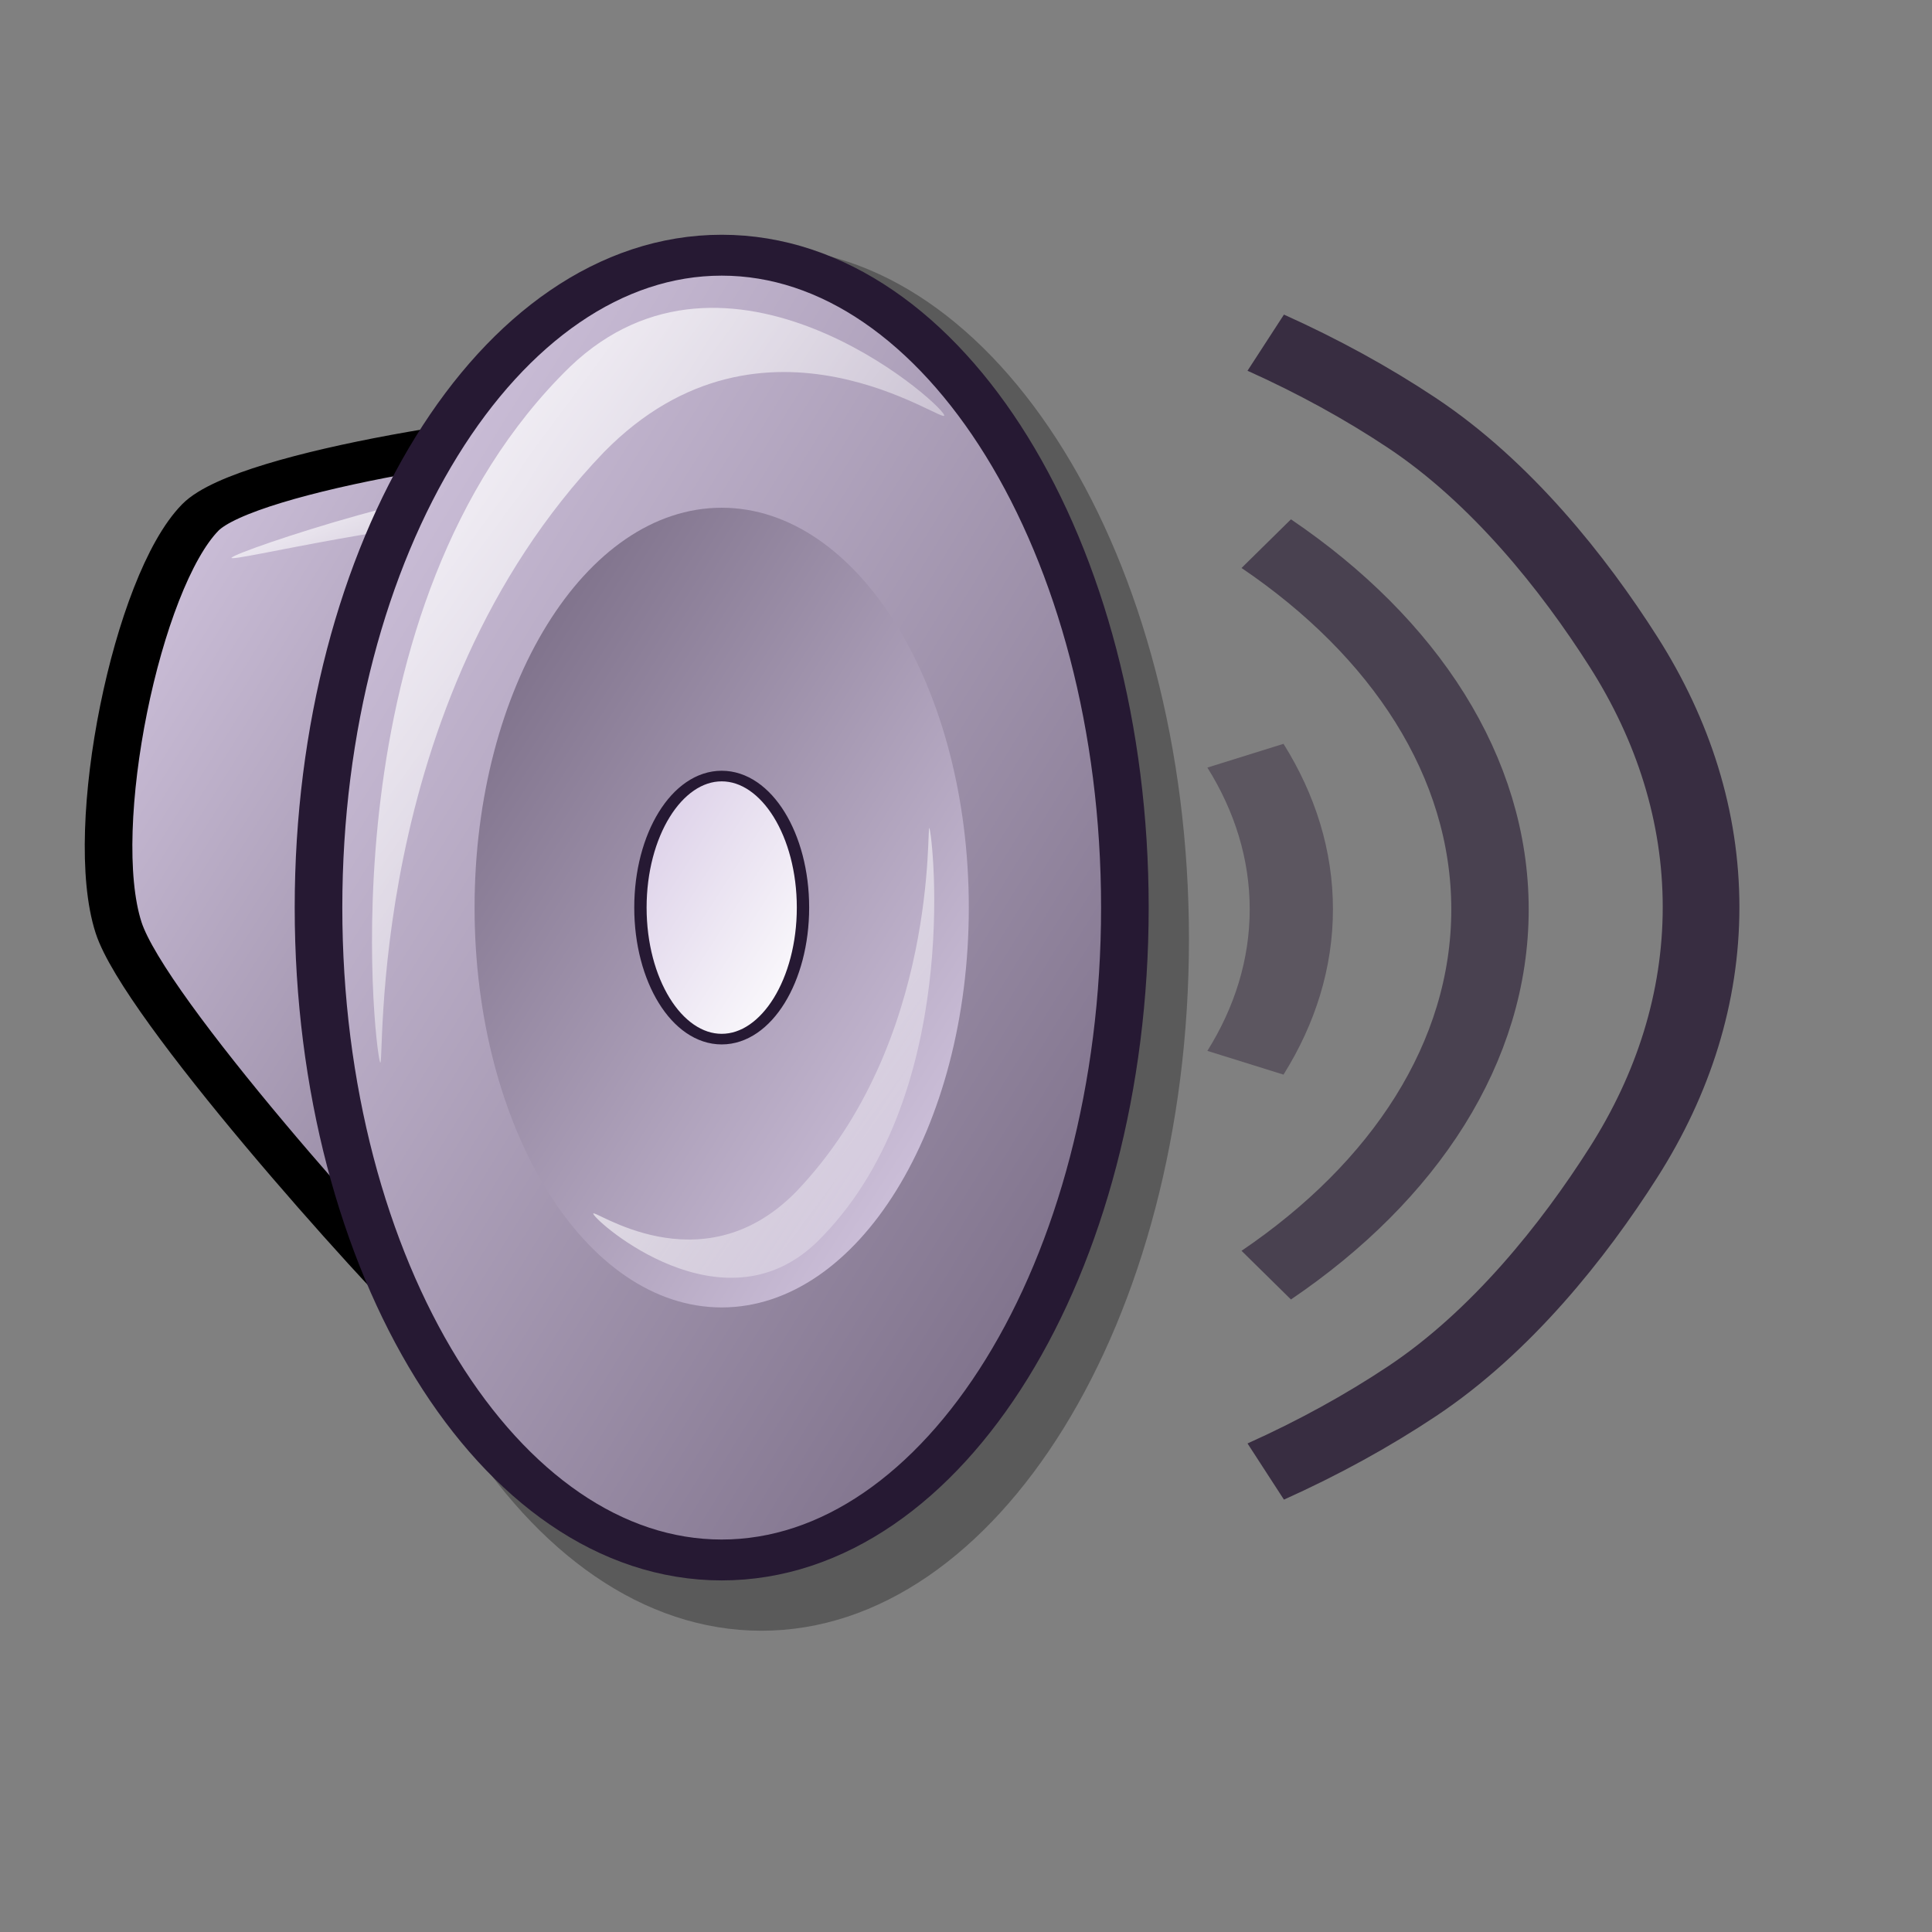 <?xml version="1.0" encoding="UTF-8" standalone="no"?>
<!DOCTYPE svg PUBLIC "-//W3C//DTD SVG 20010904//EN"
"http://www.w3.org/TR/2001/REC-SVG-20010904/DTD/svg10.dtd">
<!-- Created with Inkscape (http://www.inkscape.org/) -->
<svg
   id="svg1"
   sodipodi:version="0.32"
   inkscape:version="0.37"
   width="48pt"
   height="48pt"
   sodipodi:docbase="/home/d99ma/Desktop"
   sodipodi:docname="volume-max.svg"
   xmlns="http://www.w3.org/2000/svg"
   xmlns:inkscape="http://www.inkscape.org/namespaces/inkscape"
   xmlns:sodipodi="http://sodipodi.sourceforge.net/DTD/sodipodi-0.dtd"
   xmlns:xlink="http://www.w3.org/1999/xlink">
  <rect width="100%" height="100%" fill="#808080" stroke="none"/>
  <defs
     id="defs3">
    <linearGradient
       id="linearGradient599">
      <stop
         style="stop-color:#ffffff;stop-opacity:1;"
         offset="0"
         id="stop600" />
      <stop
         style="stop-color:#d9cce6;stop-opacity:1;"
         offset="1"
         id="stop601" />
    </linearGradient>
    <linearGradient
       id="linearGradient584">
      <stop
         style="stop-color:#ffffff;stop-opacity:1;"
         offset="0"
         id="stop585" />
      <stop
         style="stop-color:#ffffff;stop-opacity:0;"
         offset="1"
         id="stop586" />
    </linearGradient>
    <linearGradient
       id="linearGradient578">
      <stop
         style="stop-color:#d9cce6;stop-opacity:1;"
         offset="0"
         id="stop579" />
      <stop
         style="stop-color:#73667f;stop-opacity:1;"
         offset="1"
         id="stop580" />
    </linearGradient>
    <linearGradient
       xlink:href="#linearGradient578"
       id="linearGradient581"
       x1="-0"
       y1="0"
       x2="0.979"
       y2="0.977" />
    <linearGradient
       xlink:href="#linearGradient578"
       id="linearGradient583"
       x1="0.99"
       y1="0.992"
       x2="0.031"
       y2="-0" />
    <linearGradient
       xlink:href="#linearGradient578"
       id="linearGradient860"
       x1="-0"
       y1="-0"
       x2="0.981"
       y2="1.008" />
    <linearGradient
       xlink:href="#linearGradient599"
       id="linearGradient861"
       x1="0.99"
       y1="0.992"
       x2="0.031"
       y2="0" />
    <linearGradient
       xlink:href="#linearGradient584"
       id="linearGradient862"
       x1="-0"
       y1="0"
       x2="0.975"
       y2="0.992" />
    <radialGradient
       xlink:href="#linearGradient578"
       id="radialGradient595"
       cx="0.338"
       cy="0.344"
       r="0.665"
       fx="0.331"
       fy="0.336" />
    <linearGradient
       xlink:href="#linearGradient584"
       id="linearGradient652"
       x1="-0"
       y1="-0"
       x2="0.996"
       y2="0.961" />
    <linearGradient
       xlink:href="#linearGradient599"
       id="linearGradient654" />
    <linearGradient
       xlink:href="#linearGradient599"
       id="linearGradient661" />
    <linearGradient
       xlink:href="#linearGradient584"
       id="linearGradient616"
       x1="-0"
       y1="-0"
       x2="0.996"
       y2="0.925" />
    <linearGradient
       xlink:href="#linearGradient584"
       id="linearGradient618"
       x1="0"
       y1="-0"
       x2="1"
       y2="1.008" />
    <linearGradient
       xlink:href="#linearGradient584"
       id="linearGradient620"
       x1="-0"
       y1="0"
       x2="1"
       y2="0.992" />
    <linearGradient
       xlink:href="#linearGradient584"
       id="linearGradient633"
       x1="0"
       y1="0"
       x2="1"
       y2="0" />
  </defs>
  <sodipodi:namedview
     id="base"
     pagecolor="#ffffff"
     bordercolor="#666666"
     borderopacity="1.0"
     inkscape:pageopacity="0.0"
     inkscape:pageshadow="2"
     inkscape:zoom="7.99999999"
     inkscape:cx="27.7502289"
     inkscape:cy="25.3287888"
     inkscape:window-width="788"
     inkscape:window-height="739"
     inkscape:window-x="640"
     inkscape:window-y="33"
     showborder="true"
     showgrid="false" />
  <g
     id="g610"
     transform="matrix(1,0,0,0.859,0,4.377)">
    <g
       id="g650"
       style="font-size:12;opacity:0.296;"
       transform="matrix(-0.708,0,0,1,44.273,-1.302)">
      <path
         style="font-size:12;fill-rule:evenodd;stroke-width:1.875;"
         d="M 40.182 49.684 C 43.741 46.988 55.413 36.82 56.783 33.598 C 58.501 29.556 56.259 19.434 53.193 16.717 C 50.944 14.724 36.64 12.56 32.522 12.563 C 28.414 12.567 34.839 53.731 40.182 49.684 z "
         id="path643"
         sodipodi:nodetypes="cssss" />
      <path
         style="font-size:12;fill-rule:evenodd;stroke-width:1.875;"
         d="M 46.996 33.682 C 46.996 44.405 40.469 53.107 32.427 53.107 C 24.385 53.107 17.858 44.405 17.858 33.682 C 17.858 22.96 24.385 14.258 32.427 14.258 C 40.469 14.258 46.996 22.96 46.996 33.682 z "
         id="path644"
         transform="matrix(1.373,0,0,1.373,-17.616,-13.822)" />
    </g>
    <path
       style="font-size:12;fill:url(#linearGradient860);fill-rule:evenodd;stroke:#000000;stroke-width:1.577;"
       d="M 14.705 46.274 C 12.38 43.639 4.782 33.749 3.928 30.676 C 2.857 26.821 4.541 17.338 6.637 14.858 C 8.174 13.039 17.758 11.374 20.506 11.486 C 23.246 11.597 18.195 50.23 14.705 46.274 z "
       id="path637"
       sodipodi:nodetypes="cssss" />
    <path
       style="font-size:12;fill:url(#linearGradient652);fill-rule:evenodd;stroke-width:1pt;"
       d="M 7.671 16.411 C 7.847 16.152 15.26 13.258 18.017 13.525 C 18.738 13.595 18.299 17.138 18.107 17.42 C 17.966 17.628 17.637 15.057 17.019 14.998 C 14.158 14.721 7.514 16.643 7.671 16.411 z "
       id="path642"
       sodipodi:nodetypes="cssss" />
    <path
       style="font-size:12;fill:url(#linearGradient581);fill-rule:evenodd;stroke:#261933;stroke-width:1.577;"
       d="M 10.551 29.904 C 10.551 43.792 16.535 55.063 23.907 55.063 C 31.28 55.063 37.263 43.792 37.263 29.904 C 37.263 16.017 31.28 4.746 23.907 4.746 C 16.535 4.746 10.551 16.017 10.551 29.904 z "
       id="path635" />
    <path
       style="font-size:12;fill:url(#linearGradient583);fill-rule:evenodd;stroke-width:0.375;"
       d="M 15.721 29.904 C 15.721 38.416 19.389 45.324 23.907 45.324 C 28.426 45.324 32.093 38.416 32.093 29.904 C 32.093 21.393 28.426 14.485 23.907 14.485 C 19.389 14.485 15.721 21.393 15.721 29.904 z "
       id="path636" />
    <path
       style="font-size:12;fill:url(#linearGradient861);fill-rule:evenodd;stroke:#261933;stroke-width:0.409;"
       d="M 21.215 29.904 C 21.215 32.704 22.421 34.977 23.907 34.977 C 25.394 34.977 26.6 32.704 26.6 29.904 C 26.6 27.105 25.394 24.832 23.907 24.832 C 22.421 24.832 21.215 27.105 21.215 29.904 z "
       id="path638" />
    <path
       style="font-size:12;fill:url(#linearGradient862);fill-rule:evenodd;stroke-width:1pt;"
       d="M 12.591 35.871 C 12.396 35.295 10.735 18.282 18.887 9.043 C 24.105 3.245 31.081 10.332 31.276 10.908 C 31.453 11.432 25.324 6.026 20.004 12.343 C 12.014 22.046 12.769 36.395 12.591 35.871 z "
       id="path639"
       sodipodi:nodetypes="cssss" />
    <path
       style="font-size:12;fill:url(#linearGradient862);fill-rule:evenodd;stroke-width:1pt;"
       d="M 21.725 31.318 C 21.686 31.202 21.351 27.773 22.995 25.911 C 24.046 24.742 25.453 26.17 25.492 26.287 C 25.528 26.392 24.292 25.303 23.22 26.576 C 21.609 28.532 21.761 31.424 21.725 31.318 z "
       id="path640"
       sodipodi:nodetypes="cssss" />
    <path
       style="font-size:12;fill:url(#linearGradient862);fill-rule:evenodd;stroke-width:1pt;"
       d="M 30.788 26.844 C 30.905 27.187 31.895 37.325 27.037 42.83 C 23.928 46.285 19.771 42.062 19.655 41.719 C 19.549 41.407 23.202 44.627 26.371 40.864 C 31.132 35.082 30.683 26.532 30.788 26.844 z "
       id="path641"
       sodipodi:nodetypes="cssss" />
    <path
       transform="matrix(1,0,0,0.822,0,5.498)"
       style="font-size:12;fill:none;fill-opacity:0.75;fill-rule:evenodd;stroke:#261831;stroke-width:2.757;stroke-dasharray:none;stroke-opacity:0.4;"
       d="M 41.257 22.566 C 42.235 24.78 42.777 27.214 42.777 29.768 C 42.777 32.323 42.235 34.757 41.257 36.971 "
       id="path658"
       sodipodi:nodetypes="ccs" />
    <path
       transform="matrix(1,0,0,0.951,0,1.469)"
       style="font-size:12;fill:none;fill-opacity:0.75;fill-rule:evenodd;stroke:#261831;stroke-width:2.564;stroke-dasharray:none;stroke-opacity:0.6;"
       d="M 41.946 15.143 C 44.235 17.042 46.088 19.302 47.369 21.811 C 48.649 24.321 49.358 27.079 49.358 29.974 C 49.358 32.869 48.649 35.627 47.369 38.137 C 46.088 40.646 44.235 42.906 41.946 44.805 "
       id="path659"
       sodipodi:nodetypes="cscss" />
    <path
       transform="matrix(1,0,0,0.969,0,0.841)"
       style="font-size:12;fill:none;fill-opacity:0.75;fill-rule:evenodd;stroke:#261831;stroke-width:2.54;stroke-dasharray:none;stroke-opacity:0.8;"
       d="M 41.929 7.511 C 43.669 8.451 45.289 9.52 46.769 10.702 C 49.728 13.065 52.124 16.686 53.779 19.811 C 55.435 22.935 56.35 26.37 56.35 29.974 C 56.35 33.578 55.435 37.013 53.779 40.137 C 52.124 43.262 49.728 46.883 46.769 49.246 C 45.289 50.428 43.669 51.498 41.929 52.437 "
       id="path657"
       sodipodi:nodetypes="csscsss" />
  </g>
</svg>
